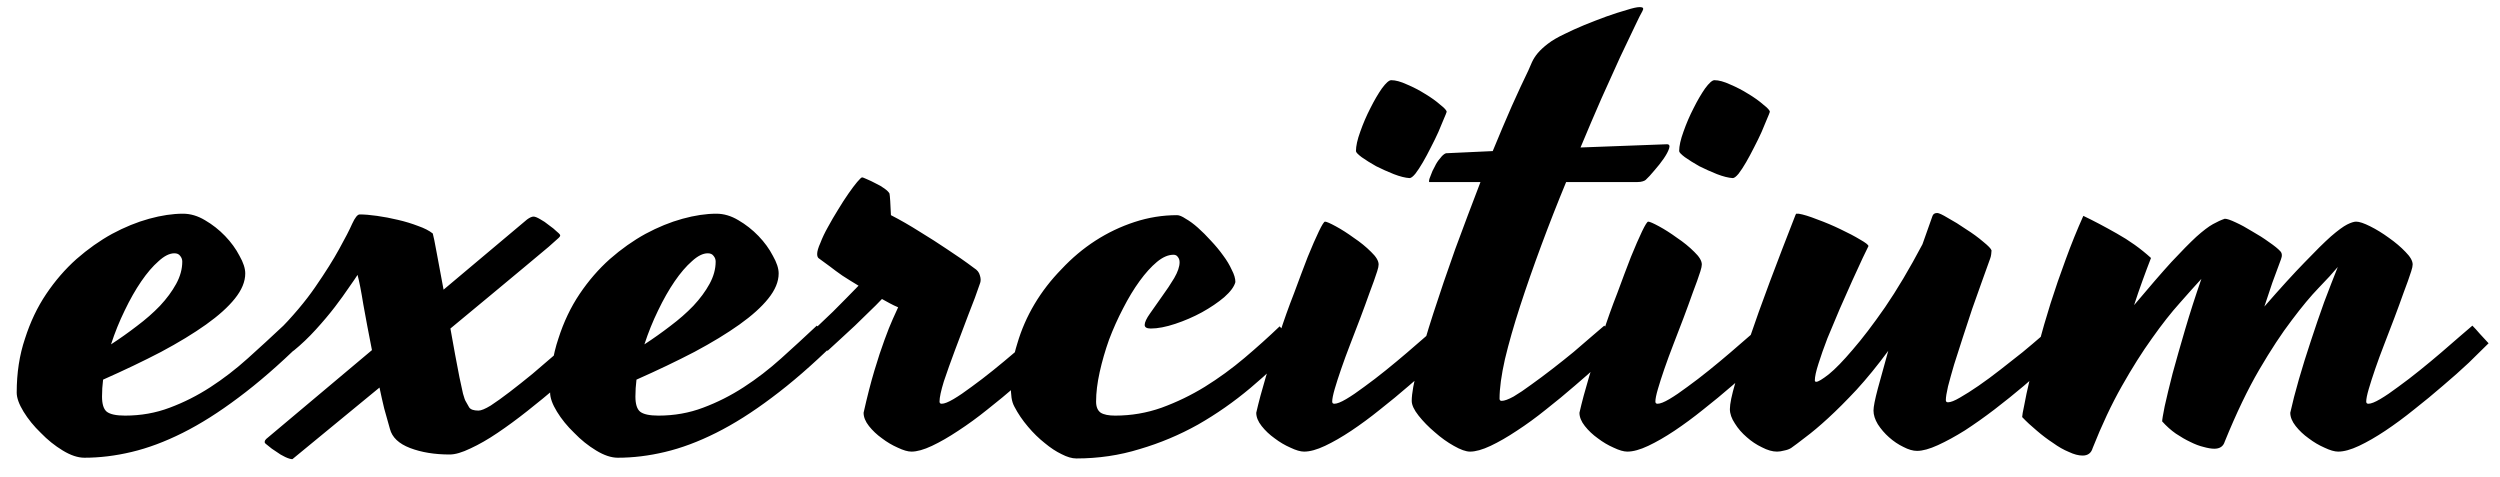 <svg width="110" height="21" viewBox="0 0 110 21" fill="none" xmlns="http://www.w3.org/2000/svg">
<path d="M13.246 15.104C12.275 16.055 11.356 16.852 10.491 17.496C9.635 18.14 8.817 18.657 8.036 19.047C7.255 19.438 6.505 19.718 5.787 19.887C5.08 20.056 4.388 20.14 3.713 20.14C3.428 20.14 3.111 20.035 2.762 19.823C2.414 19.612 2.092 19.354 1.796 19.047C1.49 18.752 1.237 18.441 1.036 18.113C0.836 17.786 0.735 17.506 0.735 17.274C0.735 16.408 0.857 15.616 1.1 14.898C1.332 14.17 1.643 13.515 2.034 12.935C2.425 12.354 2.868 11.842 3.364 11.399C3.871 10.955 4.394 10.586 4.932 10.29C5.481 9.995 6.025 9.773 6.563 9.625C7.102 9.477 7.598 9.403 8.052 9.403C8.379 9.403 8.701 9.498 9.018 9.688C9.345 9.878 9.641 10.111 9.905 10.385C10.168 10.66 10.38 10.95 10.538 11.256C10.707 11.552 10.791 11.81 10.791 12.032C10.791 12.391 10.638 12.761 10.332 13.141C10.037 13.51 9.614 13.89 9.065 14.281C8.516 14.671 7.856 15.073 7.086 15.484C6.315 15.886 5.465 16.292 4.536 16.704C4.504 16.957 4.489 17.205 4.489 17.448C4.489 17.775 4.557 17.997 4.694 18.113C4.842 18.229 5.111 18.287 5.502 18.287C6.199 18.287 6.853 18.171 7.466 17.939C8.089 17.707 8.685 17.406 9.255 17.036C9.825 16.667 10.374 16.244 10.902 15.769C11.43 15.294 11.953 14.814 12.47 14.328L13.246 15.104ZM7.672 11.145C7.461 11.145 7.228 11.261 6.975 11.494C6.721 11.715 6.468 12.011 6.215 12.38C5.961 12.75 5.719 13.178 5.486 13.663C5.254 14.138 5.053 14.634 4.885 15.152C5.275 14.898 5.655 14.629 6.025 14.344C6.405 14.059 6.743 13.764 7.038 13.457C7.334 13.141 7.571 12.819 7.751 12.491C7.93 12.164 8.02 11.837 8.02 11.509C8.02 11.415 7.988 11.33 7.925 11.256C7.872 11.182 7.788 11.145 7.672 11.145ZM20.499 17.67C20.531 17.733 20.578 17.818 20.642 17.923C20.705 18.018 20.842 18.066 21.053 18.066C21.169 18.066 21.349 17.992 21.592 17.844C21.834 17.686 22.114 17.485 22.431 17.242C22.748 16.999 23.08 16.735 23.429 16.45C23.777 16.155 24.11 15.87 24.426 15.595C24.743 15.31 25.028 15.057 25.282 14.835C25.535 14.603 25.725 14.434 25.852 14.328C25.947 14.423 26.057 14.545 26.184 14.693C26.321 14.84 26.448 14.978 26.564 15.104C26.332 15.337 26.036 15.622 25.677 15.96C25.329 16.297 24.944 16.646 24.521 17.005C24.099 17.364 23.661 17.723 23.207 18.081C22.753 18.441 22.315 18.762 21.892 19.047C21.47 19.333 21.074 19.559 20.705 19.729C20.335 19.908 20.029 19.998 19.786 19.998C19.121 19.998 18.541 19.903 18.044 19.713C17.548 19.523 17.253 19.243 17.157 18.873C17.073 18.578 16.989 18.277 16.904 17.971C16.83 17.665 16.762 17.358 16.698 17.052L12.866 20.203C12.792 20.203 12.686 20.172 12.549 20.108C12.412 20.045 12.28 19.966 12.153 19.871C12.016 19.787 11.9 19.702 11.805 19.618C11.699 19.544 11.646 19.491 11.646 19.459C11.646 19.428 11.652 19.401 11.662 19.38C11.673 19.359 11.689 19.338 11.71 19.317L16.366 15.405C16.218 14.656 16.091 13.985 15.986 13.394C15.891 12.803 15.806 12.37 15.732 12.095C15.658 12.212 15.532 12.396 15.352 12.65C15.183 12.903 14.977 13.188 14.735 13.505C14.492 13.822 14.212 14.154 13.895 14.502C13.589 14.84 13.262 15.152 12.913 15.437L12.153 14.661C12.871 13.932 13.447 13.252 13.879 12.618C14.323 11.974 14.671 11.42 14.925 10.955C15.189 10.48 15.379 10.111 15.495 9.847C15.621 9.572 15.732 9.435 15.827 9.435C16.038 9.435 16.292 9.456 16.587 9.498C16.894 9.541 17.2 9.599 17.506 9.673C17.823 9.746 18.118 9.836 18.393 9.942C18.667 10.037 18.884 10.148 19.042 10.274C19.074 10.38 19.132 10.665 19.216 11.129C19.301 11.583 19.401 12.122 19.517 12.745L23.191 9.657C23.307 9.572 23.402 9.53 23.476 9.53C23.54 9.53 23.634 9.567 23.761 9.641C23.898 9.715 24.03 9.804 24.157 9.91C24.294 10.005 24.41 10.1 24.506 10.195C24.611 10.28 24.659 10.338 24.648 10.369C24.648 10.39 24.627 10.422 24.585 10.464C24.553 10.496 24.405 10.628 24.141 10.86C23.877 11.082 23.524 11.377 23.08 11.747C22.647 12.106 22.146 12.523 21.576 12.998C21.016 13.463 20.43 13.948 19.818 14.455C19.892 14.846 19.96 15.226 20.024 15.595C20.098 15.965 20.161 16.297 20.214 16.593C20.277 16.878 20.33 17.121 20.372 17.321C20.425 17.511 20.467 17.628 20.499 17.67ZM36.715 15.104C35.744 16.055 34.825 16.852 33.96 17.496C33.105 18.14 32.286 18.657 31.505 19.047C30.724 19.438 29.974 19.718 29.256 19.887C28.549 20.056 27.858 20.14 27.182 20.14C26.897 20.14 26.58 20.035 26.232 19.823C25.883 19.612 25.561 19.354 25.266 19.047C24.959 18.752 24.706 18.441 24.506 18.113C24.305 17.786 24.205 17.506 24.205 17.274C24.205 16.408 24.326 15.616 24.569 14.898C24.801 14.17 25.113 13.515 25.503 12.935C25.894 12.354 26.337 11.842 26.833 11.399C27.34 10.955 27.863 10.586 28.401 10.29C28.95 9.995 29.494 9.773 30.032 9.625C30.571 9.477 31.067 9.403 31.521 9.403C31.848 9.403 32.17 9.498 32.487 9.688C32.814 9.878 33.11 10.111 33.374 10.385C33.638 10.66 33.849 10.95 34.007 11.256C34.176 11.552 34.261 11.81 34.261 12.032C34.261 12.391 34.108 12.761 33.801 13.141C33.506 13.51 33.083 13.89 32.534 14.281C31.985 14.671 31.326 15.073 30.555 15.484C29.784 15.886 28.934 16.292 28.005 16.704C27.974 16.957 27.958 17.205 27.958 17.448C27.958 17.775 28.026 17.997 28.164 18.113C28.311 18.229 28.581 18.287 28.971 18.287C29.668 18.287 30.323 18.171 30.935 17.939C31.558 17.707 32.154 17.406 32.724 17.036C33.295 16.667 33.843 16.244 34.371 15.769C34.899 15.294 35.422 14.814 35.939 14.328L36.715 15.104ZM31.141 11.145C30.93 11.145 30.697 11.261 30.444 11.494C30.191 11.715 29.937 12.011 29.684 12.38C29.43 12.75 29.188 13.178 28.955 13.663C28.723 14.138 28.523 14.634 28.354 15.152C28.744 14.898 29.124 14.629 29.494 14.344C29.874 14.059 30.212 13.764 30.507 13.457C30.803 13.141 31.041 12.819 31.22 12.491C31.399 12.164 31.489 11.837 31.489 11.509C31.489 11.415 31.458 11.33 31.394 11.256C31.341 11.182 31.257 11.145 31.141 11.145ZM43.129 12.444C42.992 12.856 42.817 13.325 42.606 13.853C42.406 14.381 42.21 14.898 42.02 15.405C41.83 15.912 41.667 16.371 41.529 16.783C41.403 17.195 41.339 17.49 41.339 17.67C41.339 17.733 41.371 17.765 41.434 17.765C41.55 17.765 41.725 17.696 41.957 17.559C42.189 17.422 42.453 17.242 42.749 17.02C43.055 16.799 43.372 16.556 43.699 16.292C44.026 16.028 44.338 15.769 44.633 15.516C44.939 15.252 45.214 15.015 45.457 14.803C45.7 14.592 45.884 14.434 46.011 14.328C46.106 14.423 46.217 14.545 46.343 14.693C46.481 14.84 46.608 14.978 46.724 15.104C46.491 15.337 46.201 15.622 45.853 15.96C45.504 16.287 45.124 16.625 44.712 16.973C44.311 17.321 43.889 17.67 43.446 18.018C43.013 18.367 42.585 18.678 42.163 18.953C41.751 19.227 41.366 19.449 41.007 19.618C40.648 19.787 40.347 19.871 40.104 19.871C39.946 19.871 39.745 19.813 39.502 19.697C39.26 19.591 39.027 19.454 38.806 19.285C38.584 19.127 38.394 18.947 38.235 18.747C38.077 18.546 37.998 18.351 37.998 18.161C38.156 17.453 38.315 16.836 38.473 16.308C38.631 15.78 38.779 15.331 38.916 14.962C39.054 14.582 39.175 14.275 39.281 14.043C39.386 13.811 39.465 13.637 39.518 13.521C39.392 13.468 39.27 13.41 39.154 13.347C39.038 13.283 38.922 13.22 38.806 13.156C38.637 13.336 38.447 13.526 38.235 13.727C38.035 13.927 37.829 14.128 37.618 14.328C37.407 14.529 37.196 14.724 36.984 14.914C36.773 15.104 36.583 15.278 36.414 15.437L35.654 14.661C35.929 14.397 36.261 14.08 36.652 13.711C37.032 13.331 37.407 12.951 37.776 12.57C37.512 12.412 37.275 12.264 37.064 12.127C36.852 11.979 36.673 11.847 36.525 11.731C36.346 11.604 36.187 11.488 36.05 11.383C35.987 11.351 35.955 11.283 35.955 11.177C35.955 11.061 36.002 10.897 36.098 10.686C36.182 10.464 36.293 10.232 36.43 9.989C36.567 9.736 36.715 9.482 36.873 9.229C37.032 8.965 37.185 8.728 37.333 8.516C37.481 8.305 37.607 8.136 37.713 8.01C37.829 7.872 37.903 7.804 37.934 7.804C37.956 7.804 38.024 7.83 38.14 7.883C38.267 7.936 38.399 7.999 38.536 8.073C38.674 8.136 38.8 8.21 38.916 8.295C39.032 8.379 39.106 8.453 39.138 8.516C39.149 8.569 39.159 8.68 39.17 8.849C39.18 9.018 39.191 9.224 39.201 9.467C39.613 9.678 40.035 9.921 40.468 10.195C40.901 10.459 41.297 10.712 41.656 10.955C42.078 11.23 42.48 11.509 42.86 11.795C42.997 11.879 43.081 11.985 43.113 12.111C43.155 12.238 43.16 12.349 43.129 12.444ZM47.357 20.172C47.167 20.172 46.951 20.108 46.708 19.982C46.465 19.866 46.217 19.702 45.964 19.491C45.71 19.29 45.467 19.053 45.235 18.778C44.992 18.493 44.792 18.198 44.633 17.892C44.57 17.775 44.528 17.643 44.507 17.496C44.485 17.348 44.475 17.158 44.475 16.925C44.475 16.324 44.57 15.722 44.76 15.12C44.939 14.508 45.193 13.927 45.52 13.378C45.847 12.829 46.243 12.317 46.708 11.842C47.162 11.356 47.658 10.939 48.196 10.591C48.735 10.243 49.31 9.968 49.922 9.768C50.535 9.567 51.158 9.467 51.791 9.467C51.886 9.467 52.013 9.519 52.171 9.625C52.34 9.72 52.52 9.852 52.71 10.021C52.9 10.19 53.09 10.38 53.28 10.591C53.48 10.802 53.66 11.019 53.818 11.24C53.977 11.451 54.103 11.663 54.198 11.874C54.304 12.074 54.357 12.254 54.357 12.412C54.304 12.613 54.14 12.835 53.866 13.077C53.591 13.309 53.264 13.531 52.884 13.742C52.514 13.943 52.124 14.112 51.712 14.249C51.3 14.386 50.941 14.455 50.635 14.455C50.456 14.455 50.366 14.402 50.366 14.297C50.366 14.181 50.445 14.012 50.603 13.79C50.762 13.558 50.936 13.309 51.126 13.046C51.327 12.771 51.506 12.502 51.664 12.238C51.823 11.963 51.902 11.731 51.902 11.541C51.902 11.446 51.876 11.367 51.823 11.304C51.781 11.24 51.717 11.209 51.633 11.209C51.401 11.209 51.158 11.314 50.904 11.525C50.651 11.736 50.398 12.016 50.144 12.365C49.891 12.713 49.648 13.114 49.416 13.568C49.184 14.012 48.978 14.471 48.798 14.946C48.629 15.421 48.492 15.896 48.386 16.371C48.281 16.846 48.228 17.279 48.228 17.67C48.228 17.902 48.297 18.066 48.434 18.161C48.571 18.245 48.782 18.287 49.067 18.287C49.775 18.287 50.456 18.171 51.11 17.939C51.775 17.696 52.409 17.39 53.011 17.02C53.623 16.64 54.203 16.218 54.752 15.754C55.301 15.289 55.819 14.825 56.304 14.36C56.421 14.497 56.563 14.634 56.732 14.772C56.901 14.898 57.028 15.009 57.112 15.104C56.458 15.79 55.761 16.445 55.022 17.068C54.293 17.68 53.523 18.219 52.71 18.683C51.897 19.137 51.042 19.496 50.144 19.76C49.257 20.035 48.328 20.172 47.357 20.172ZM57.381 19.871C57.223 19.871 57.022 19.813 56.78 19.697C56.537 19.591 56.304 19.454 56.083 19.285C55.861 19.127 55.671 18.947 55.513 18.747C55.354 18.546 55.275 18.351 55.275 18.161C55.381 17.696 55.523 17.163 55.703 16.561C55.882 15.96 56.078 15.347 56.289 14.724C56.489 14.101 56.706 13.494 56.938 12.903C57.16 12.301 57.36 11.768 57.54 11.304C57.73 10.839 57.893 10.464 58.031 10.179C58.168 9.894 58.258 9.752 58.3 9.752C58.363 9.752 58.522 9.82 58.775 9.958C59.028 10.095 59.292 10.264 59.567 10.464C59.852 10.654 60.105 10.86 60.327 11.082C60.549 11.293 60.659 11.478 60.659 11.636C60.659 11.668 60.654 11.71 60.644 11.763C60.633 11.805 60.617 11.863 60.596 11.937C60.512 12.201 60.401 12.512 60.264 12.871C60.137 13.23 60 13.605 59.852 13.996C59.704 14.376 59.556 14.761 59.408 15.152C59.261 15.532 59.129 15.891 59.013 16.229C58.896 16.567 58.801 16.862 58.727 17.116C58.654 17.369 58.617 17.554 58.617 17.67C58.617 17.733 58.648 17.765 58.712 17.765C58.828 17.765 59.002 17.696 59.234 17.559C59.466 17.422 59.73 17.242 60.026 17.02C60.332 16.799 60.649 16.556 60.976 16.292C61.303 16.028 61.615 15.769 61.91 15.516C62.217 15.252 62.491 15.015 62.734 14.803C62.977 14.592 63.161 14.434 63.288 14.328C63.383 14.423 63.494 14.545 63.621 14.693C63.758 14.84 63.885 14.978 64.001 15.104C63.769 15.337 63.478 15.622 63.13 15.96C62.782 16.287 62.401 16.625 61.99 16.973C61.589 17.321 61.166 17.67 60.723 18.018C60.29 18.367 59.868 18.678 59.456 18.953C59.044 19.227 58.659 19.449 58.3 19.618C57.941 19.787 57.635 19.871 57.381 19.871ZM63.653 4.922C63.642 4.964 63.6 5.069 63.526 5.238C63.462 5.397 63.383 5.587 63.288 5.808C63.193 6.02 63.082 6.247 62.956 6.489C62.84 6.722 62.723 6.938 62.607 7.139C62.491 7.339 62.38 7.508 62.275 7.645C62.169 7.772 62.085 7.836 62.021 7.836C61.831 7.825 61.599 7.767 61.325 7.661C61.061 7.556 60.802 7.44 60.549 7.313C60.306 7.176 60.095 7.044 59.915 6.917C59.746 6.79 59.662 6.701 59.662 6.648C59.662 6.426 59.725 6.141 59.852 5.793C59.978 5.434 60.126 5.091 60.295 4.763C60.464 4.425 60.633 4.135 60.802 3.892C60.981 3.649 61.119 3.528 61.214 3.528C61.404 3.528 61.636 3.591 61.91 3.718C62.185 3.834 62.449 3.971 62.702 4.13C62.966 4.288 63.188 4.447 63.367 4.605C63.557 4.753 63.653 4.858 63.653 4.922ZM64.682 19.871C64.502 19.871 64.265 19.787 63.969 19.618C63.684 19.459 63.404 19.259 63.13 19.016C62.855 18.784 62.618 18.541 62.417 18.287C62.217 18.034 62.116 17.818 62.116 17.638C62.116 17.321 62.206 16.82 62.386 16.134C62.554 15.447 62.782 14.666 63.066 13.79C63.352 12.903 63.674 11.958 64.032 10.955C64.402 9.952 64.772 8.97 65.141 8.01H62.908H62.892C62.882 8.01 62.877 7.999 62.877 7.978C62.877 7.915 62.903 7.825 62.956 7.709C62.998 7.582 63.056 7.455 63.13 7.329C63.193 7.192 63.272 7.07 63.367 6.965C63.452 6.848 63.536 6.774 63.621 6.743L65.68 6.648C65.975 5.93 66.255 5.27 66.519 4.668C66.793 4.056 67.036 3.533 67.247 3.101C67.3 2.984 67.353 2.863 67.406 2.736C67.469 2.599 67.553 2.467 67.659 2.34C67.775 2.203 67.923 2.066 68.102 1.929C68.292 1.781 68.546 1.633 68.862 1.485C69.095 1.369 69.375 1.242 69.702 1.105C70.04 0.968 70.367 0.841 70.684 0.725C71.011 0.609 71.307 0.514 71.57 0.44C71.835 0.356 72.025 0.313 72.141 0.313C72.246 0.313 72.299 0.334 72.299 0.377V0.408C72.299 0.419 72.288 0.445 72.267 0.488C72.204 0.593 72.088 0.825 71.919 1.184C71.75 1.533 71.539 1.976 71.285 2.515C71.043 3.042 70.768 3.649 70.462 4.336C70.166 5.011 69.86 5.729 69.543 6.489L73.344 6.347C73.45 6.347 73.481 6.41 73.439 6.537C73.397 6.664 73.318 6.811 73.202 6.98C73.085 7.149 72.948 7.323 72.79 7.503C72.642 7.682 72.515 7.82 72.41 7.915C72.389 7.936 72.347 7.957 72.283 7.978C72.22 7.999 72.141 8.01 72.046 8.01H68.91C68.53 8.928 68.166 9.857 67.817 10.797C67.469 11.736 67.157 12.629 66.883 13.473C66.609 14.318 66.387 15.094 66.218 15.801C66.059 16.508 65.98 17.089 65.98 17.543C65.98 17.606 66.012 17.638 66.075 17.638C66.192 17.638 66.366 17.575 66.598 17.448C66.83 17.311 67.089 17.137 67.374 16.925C67.67 16.714 67.981 16.482 68.308 16.229C68.636 15.975 68.947 15.727 69.243 15.484C69.538 15.231 69.802 15.004 70.034 14.803C70.277 14.592 70.462 14.434 70.589 14.328C70.684 14.423 70.795 14.545 70.921 14.693C71.058 14.84 71.185 14.978 71.301 15.104C71.069 15.337 70.779 15.622 70.43 15.96C70.082 16.287 69.702 16.625 69.29 16.973C68.889 17.321 68.467 17.67 68.023 18.018C67.59 18.367 67.163 18.678 66.74 18.953C66.329 19.227 65.943 19.449 65.585 19.618C65.225 19.787 64.925 19.871 64.682 19.871ZM71.602 19.871C71.444 19.871 71.243 19.813 71 19.697C70.758 19.591 70.525 19.454 70.304 19.285C70.082 19.127 69.892 18.947 69.734 18.747C69.575 18.546 69.496 18.351 69.496 18.161C69.602 17.696 69.744 17.163 69.924 16.561C70.103 15.96 70.298 15.347 70.51 14.724C70.71 14.101 70.927 13.494 71.159 12.903C71.38 12.301 71.581 11.768 71.761 11.304C71.951 10.839 72.114 10.464 72.251 10.179C72.389 9.894 72.478 9.752 72.521 9.752C72.584 9.752 72.742 9.82 72.996 9.958C73.249 10.095 73.513 10.264 73.788 10.464C74.073 10.654 74.326 10.86 74.548 11.082C74.769 11.293 74.88 11.478 74.88 11.636C74.88 11.668 74.875 11.71 74.864 11.763C74.854 11.805 74.838 11.863 74.817 11.937C74.733 12.201 74.622 12.512 74.484 12.871C74.358 13.23 74.22 13.605 74.073 13.996C73.925 14.376 73.777 14.761 73.629 15.152C73.481 15.532 73.35 15.891 73.233 16.229C73.117 16.567 73.022 16.862 72.948 17.116C72.874 17.369 72.837 17.554 72.837 17.67C72.837 17.733 72.869 17.765 72.932 17.765C73.049 17.765 73.223 17.696 73.455 17.559C73.687 17.422 73.951 17.242 74.247 17.02C74.553 16.799 74.87 16.556 75.197 16.292C75.524 16.028 75.836 15.769 76.131 15.516C76.438 15.252 76.712 15.015 76.955 14.803C77.198 14.592 77.382 14.434 77.509 14.328C77.604 14.423 77.715 14.545 77.842 14.693C77.979 14.84 78.106 14.978 78.222 15.104C77.989 15.337 77.699 15.622 77.351 15.96C77.002 16.287 76.622 16.625 76.21 16.973C75.809 17.321 75.387 17.67 74.944 18.018C74.511 18.367 74.088 18.678 73.677 18.953C73.265 19.227 72.88 19.449 72.521 19.618C72.162 19.787 71.856 19.871 71.602 19.871ZM77.873 4.922C77.863 4.964 77.82 5.069 77.747 5.238C77.683 5.397 77.604 5.587 77.509 5.808C77.414 6.02 77.303 6.247 77.177 6.489C77.06 6.722 76.944 6.938 76.828 7.139C76.712 7.339 76.601 7.508 76.496 7.645C76.39 7.772 76.305 7.836 76.242 7.836C76.052 7.825 75.82 7.767 75.545 7.661C75.281 7.556 75.023 7.44 74.769 7.313C74.527 7.176 74.316 7.044 74.136 6.917C73.967 6.79 73.883 6.701 73.883 6.648C73.883 6.426 73.946 6.141 74.073 5.793C74.199 5.434 74.347 5.091 74.516 4.763C74.685 4.425 74.854 4.135 75.023 3.892C75.202 3.649 75.34 3.528 75.434 3.528C75.625 3.528 75.857 3.591 76.131 3.718C76.406 3.834 76.67 3.971 76.923 4.13C77.187 4.288 77.409 4.447 77.588 4.605C77.778 4.753 77.873 4.858 77.873 4.922ZM85.617 17.606C85.617 17.67 85.649 17.701 85.712 17.701C85.828 17.701 86.002 17.633 86.235 17.496C86.478 17.358 86.752 17.184 87.058 16.973C87.365 16.762 87.686 16.524 88.024 16.26C88.362 15.996 88.684 15.743 88.99 15.5C89.296 15.247 89.571 15.015 89.814 14.803C90.067 14.592 90.257 14.434 90.384 14.328C90.479 14.423 90.59 14.545 90.716 14.693C90.854 14.84 90.98 14.978 91.097 15.104C90.864 15.337 90.569 15.616 90.21 15.944C89.861 16.271 89.476 16.614 89.054 16.973C88.642 17.321 88.209 17.67 87.755 18.018C87.312 18.356 86.879 18.662 86.457 18.937C86.034 19.201 85.638 19.417 85.269 19.586C84.899 19.755 84.593 19.839 84.35 19.839C84.171 19.839 83.97 19.781 83.749 19.665C83.527 19.559 83.316 19.417 83.115 19.238C82.925 19.069 82.761 18.879 82.624 18.667C82.498 18.456 82.434 18.256 82.434 18.066C82.434 17.897 82.498 17.575 82.624 17.1C82.751 16.625 82.904 16.07 83.083 15.437C82.608 16.081 82.144 16.651 81.69 17.147C81.236 17.633 80.819 18.05 80.439 18.398C80.059 18.747 79.726 19.026 79.441 19.238C79.156 19.459 78.945 19.618 78.808 19.713C78.723 19.765 78.623 19.802 78.507 19.823C78.391 19.855 78.285 19.871 78.19 19.871C77.989 19.871 77.768 19.808 77.525 19.681C77.282 19.565 77.06 19.417 76.86 19.238C76.649 19.058 76.475 18.858 76.337 18.636C76.189 18.414 76.115 18.203 76.115 18.002C76.115 17.77 76.195 17.385 76.353 16.846C76.501 16.308 76.707 15.664 76.971 14.914C77.224 14.165 77.525 13.325 77.873 12.396C78.222 11.467 78.597 10.491 78.998 9.467C79.019 9.414 79.035 9.393 79.045 9.403C79.066 9.403 79.098 9.403 79.14 9.403C79.341 9.435 79.615 9.519 79.964 9.657C80.312 9.783 80.65 9.926 80.977 10.084C81.315 10.243 81.605 10.396 81.848 10.543C82.091 10.681 82.212 10.776 82.212 10.829C82.181 10.902 82.096 11.077 81.959 11.351C81.832 11.626 81.679 11.958 81.5 12.349C81.331 12.729 81.146 13.146 80.945 13.6C80.755 14.043 80.576 14.471 80.407 14.883C80.249 15.294 80.117 15.669 80.011 16.007C79.906 16.334 79.853 16.577 79.853 16.735C79.853 16.778 79.874 16.799 79.916 16.799C80.001 16.799 80.185 16.688 80.47 16.466C80.755 16.234 81.104 15.875 81.516 15.389C81.938 14.904 82.413 14.281 82.941 13.521C83.469 12.75 84.018 11.826 84.588 10.749L85.031 9.498C85.063 9.414 85.132 9.372 85.237 9.372C85.311 9.372 85.469 9.446 85.712 9.593C85.966 9.731 86.23 9.894 86.504 10.084C86.789 10.264 87.042 10.448 87.264 10.639C87.486 10.818 87.607 10.945 87.628 11.019C87.628 11.05 87.623 11.108 87.612 11.193C87.602 11.267 87.586 11.33 87.565 11.383C87.46 11.668 87.338 12.006 87.201 12.396C87.064 12.776 86.921 13.178 86.773 13.6C86.636 14.012 86.499 14.429 86.362 14.851C86.224 15.273 86.098 15.669 85.981 16.039C85.876 16.398 85.786 16.72 85.712 17.005C85.649 17.279 85.617 17.48 85.617 17.606ZM94.644 11.351C94.517 11.678 94.39 12.016 94.264 12.365C94.137 12.713 94.016 13.067 93.9 13.426C94.565 12.634 95.114 12 95.546 11.525C95.99 11.05 96.354 10.681 96.639 10.417C96.935 10.153 97.178 9.968 97.368 9.863C97.558 9.757 97.732 9.678 97.89 9.625C97.985 9.625 98.144 9.678 98.365 9.783C98.598 9.889 98.84 10.021 99.094 10.179C99.358 10.327 99.606 10.485 99.838 10.654C100.07 10.813 100.234 10.945 100.329 11.05C100.413 11.135 100.424 11.256 100.361 11.415C100.234 11.752 100.107 12.095 99.981 12.444C99.864 12.782 99.748 13.13 99.632 13.489C100.34 12.676 100.931 12.027 101.406 11.541C101.881 11.045 102.266 10.665 102.562 10.401C102.868 10.137 103.106 9.963 103.274 9.878C103.443 9.794 103.575 9.752 103.67 9.752C103.808 9.752 104.014 9.82 104.288 9.958C104.563 10.095 104.837 10.264 105.111 10.464C105.397 10.665 105.639 10.871 105.84 11.082C106.051 11.293 106.157 11.478 106.157 11.636C106.157 11.668 106.151 11.71 106.141 11.763C106.13 11.805 106.114 11.863 106.093 11.937C106.009 12.201 105.898 12.512 105.761 12.871C105.634 13.23 105.497 13.605 105.349 13.996C105.201 14.376 105.053 14.761 104.906 15.152C104.758 15.532 104.626 15.891 104.51 16.229C104.394 16.567 104.299 16.862 104.225 17.116C104.151 17.369 104.114 17.554 104.114 17.67C104.114 17.733 104.145 17.765 104.209 17.765C104.325 17.765 104.499 17.696 104.731 17.559C104.964 17.422 105.228 17.242 105.523 17.02C105.829 16.799 106.146 16.556 106.473 16.292C106.801 16.028 107.112 15.769 107.408 15.516C107.714 15.252 107.988 15.015 108.231 14.803C108.474 14.592 108.659 14.434 108.785 14.328C108.88 14.423 108.991 14.545 109.118 14.693C109.255 14.84 109.382 14.978 109.498 15.104C109.266 15.337 108.976 15.622 108.627 15.96C108.279 16.287 107.899 16.625 107.487 16.973C107.086 17.321 106.663 17.67 106.22 18.018C105.787 18.367 105.365 18.678 104.953 18.953C104.541 19.227 104.156 19.449 103.797 19.618C103.438 19.787 103.132 19.871 102.879 19.871C102.72 19.871 102.52 19.813 102.277 19.697C102.034 19.591 101.802 19.454 101.58 19.285C101.358 19.127 101.168 18.947 101.01 18.747C100.852 18.546 100.772 18.351 100.772 18.161C100.867 17.728 100.994 17.237 101.152 16.688C101.311 16.139 101.485 15.579 101.675 15.009C101.865 14.429 102.06 13.858 102.261 13.299C102.472 12.739 102.673 12.222 102.863 11.747C102.652 12 102.372 12.307 102.023 12.665C101.675 13.024 101.279 13.5 100.836 14.091C100.392 14.671 99.917 15.395 99.41 16.26C98.904 17.126 98.397 18.182 97.89 19.428C97.827 19.639 97.674 19.744 97.431 19.744C97.304 19.744 97.146 19.718 96.956 19.665C96.776 19.623 96.581 19.549 96.37 19.443C96.169 19.348 95.958 19.227 95.737 19.079C95.525 18.931 95.325 18.752 95.135 18.541C95.135 18.467 95.172 18.245 95.246 17.876C95.33 17.496 95.446 17.015 95.594 16.434C95.752 15.854 95.937 15.205 96.148 14.487C96.359 13.769 96.597 13.03 96.861 12.27C96.608 12.544 96.291 12.898 95.911 13.331C95.531 13.753 95.124 14.27 94.691 14.883C94.258 15.484 93.815 16.186 93.361 16.989C92.907 17.791 92.48 18.699 92.078 19.713C92.015 19.934 91.867 20.045 91.635 20.045C91.456 20.045 91.255 19.992 91.033 19.887C90.801 19.792 90.569 19.66 90.336 19.491C90.094 19.333 89.856 19.153 89.624 18.953C89.381 18.752 89.165 18.551 88.975 18.351C88.975 18.287 89.006 18.108 89.07 17.812C89.122 17.517 89.201 17.147 89.307 16.704C89.413 16.25 89.545 15.738 89.703 15.168C89.851 14.587 90.025 13.98 90.225 13.347C90.426 12.713 90.648 12.069 90.891 11.415C91.133 10.749 91.392 10.111 91.667 9.498C92.11 9.709 92.601 9.968 93.139 10.274C93.688 10.58 94.19 10.939 94.644 11.351Z" fill="black"/>
</svg>
